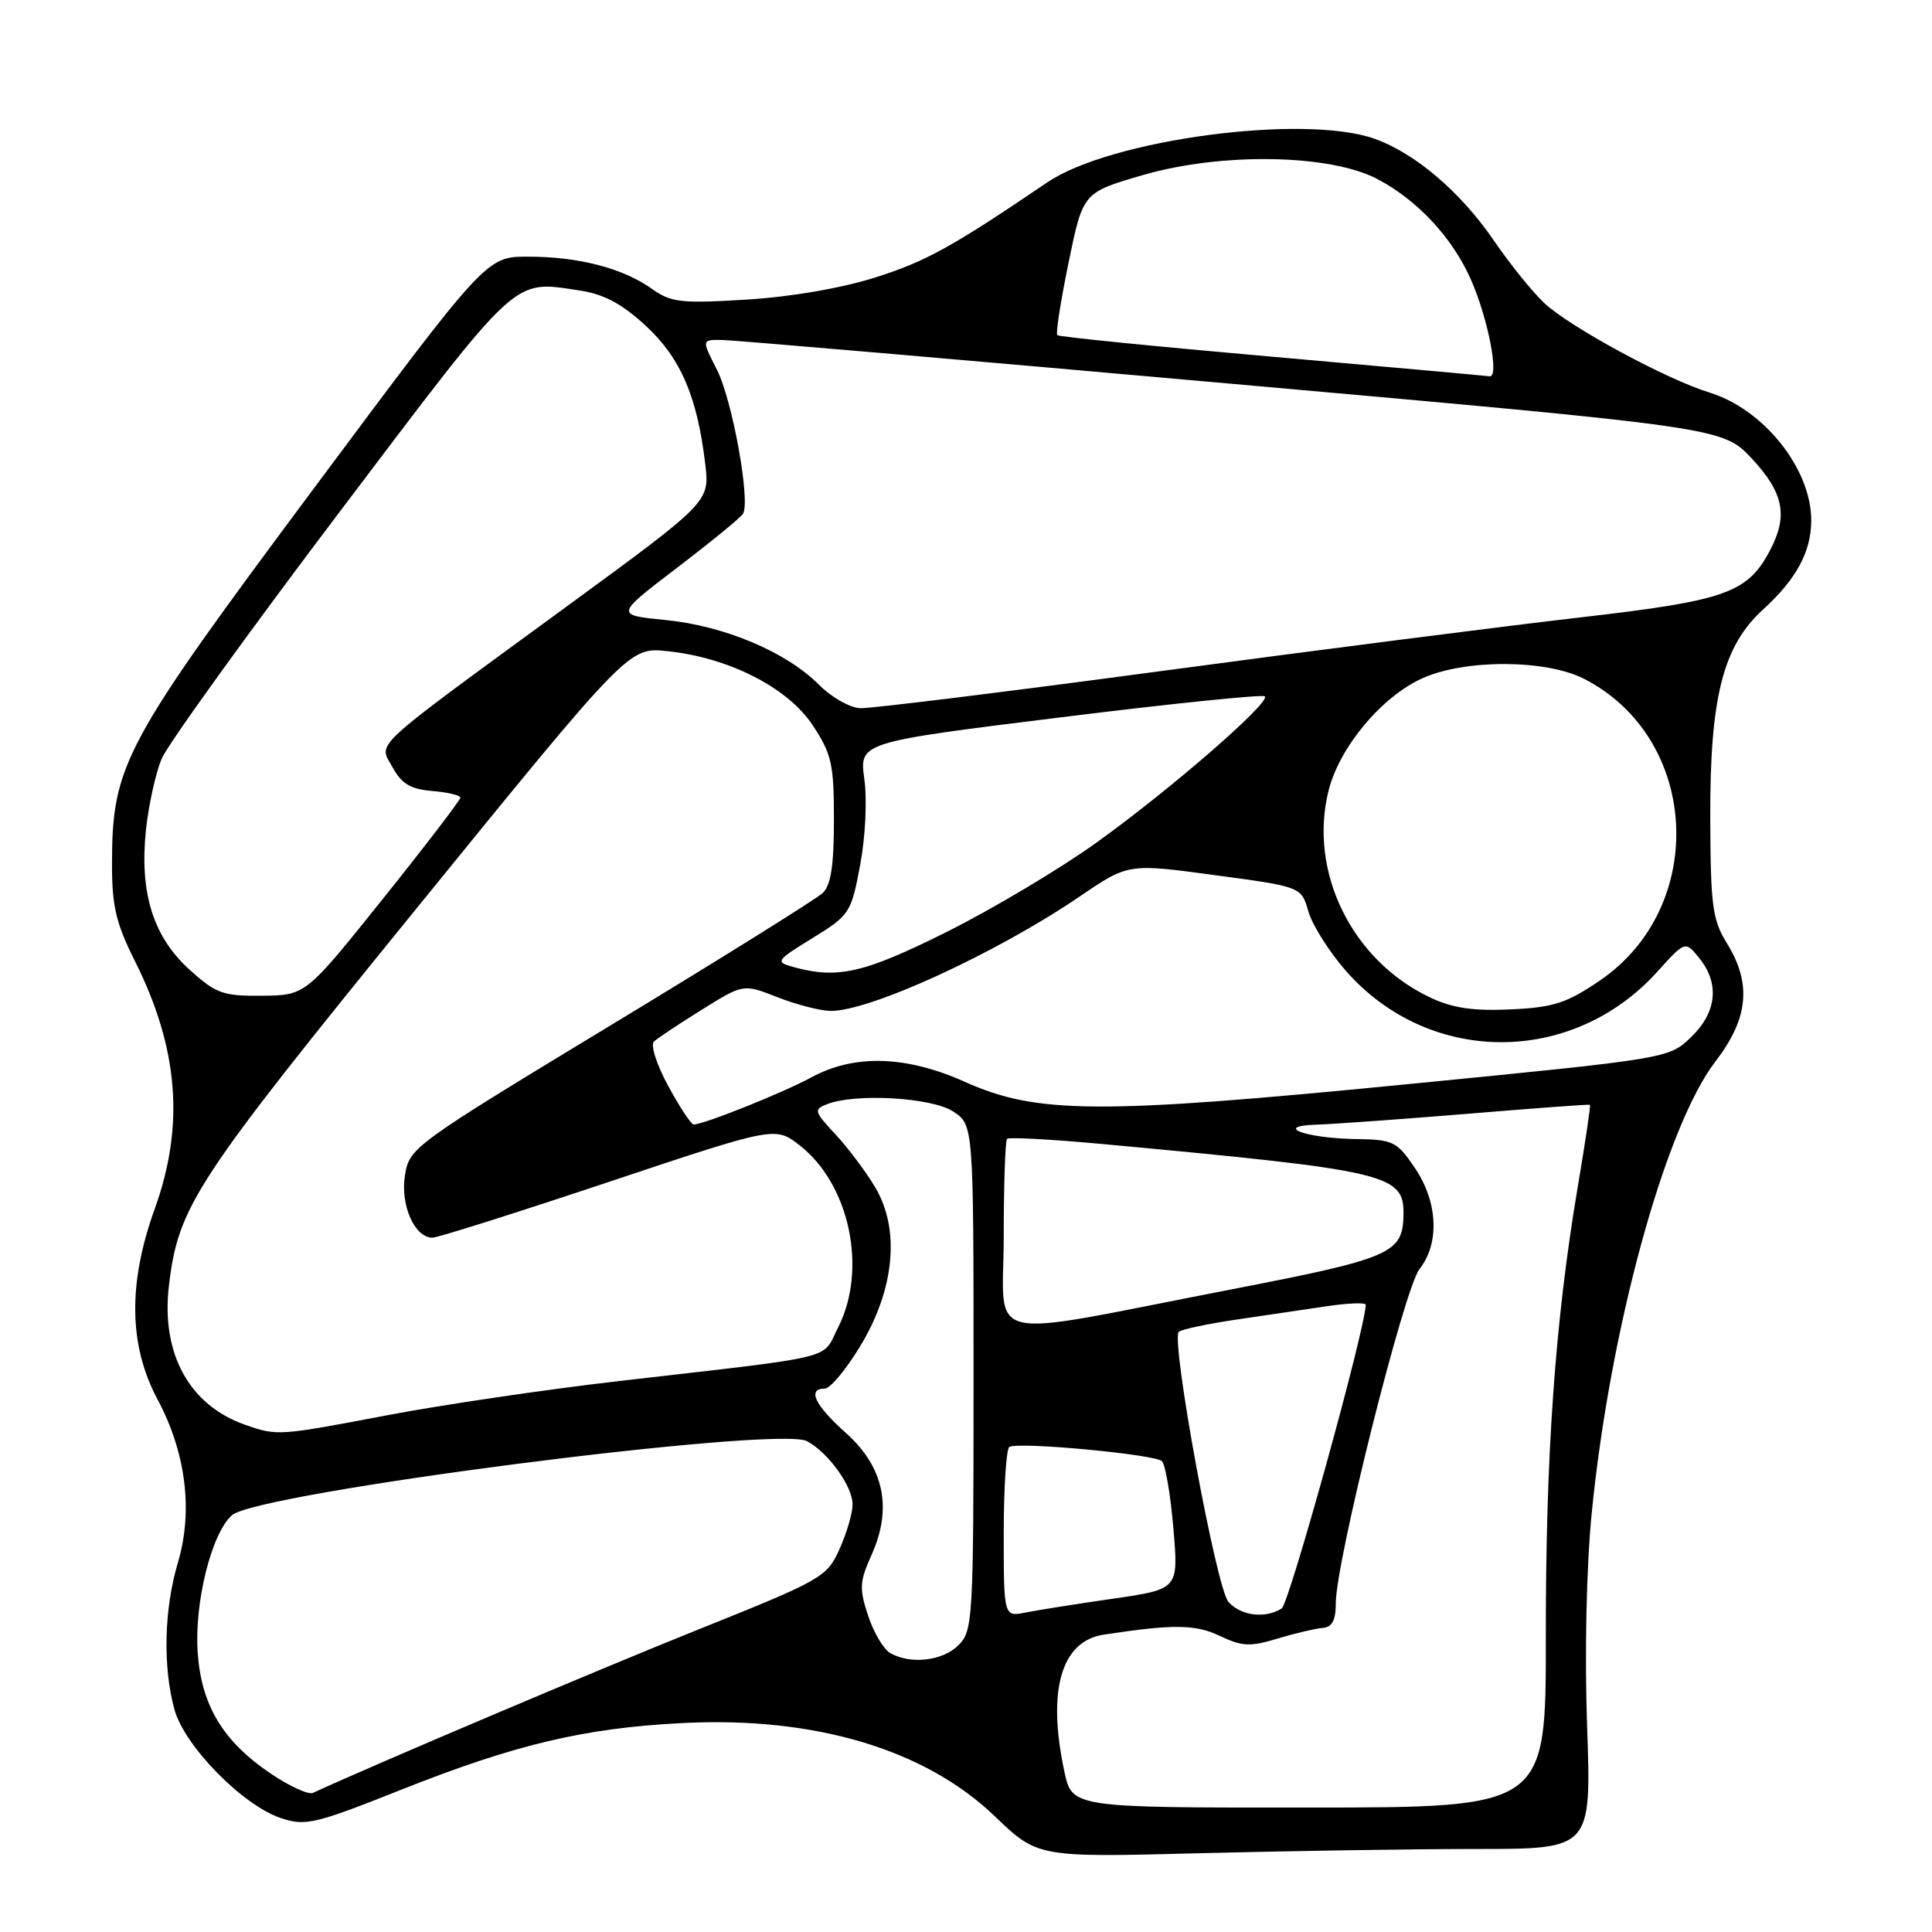 <?xml version="1.0" encoding="UTF-8" standalone="no"?>
<!DOCTYPE svg PUBLIC "-//W3C//DTD SVG 1.1//EN" "http://www.w3.org/Graphics/SVG/1.1/DTD/svg11.dtd" >
<svg xmlns="http://www.w3.org/2000/svg" xmlns:xlink="http://www.w3.org/1999/xlink" version="1.1" viewBox="0 0 256 256">
 <g >
 <path fill="currentColor"
d=" M 195.68 245.00 C 210.86 245.00 210.86 245.00 210.30 228.75 C 209.96 219.17 210.21 207.62 210.90 200.61 C 213.30 176.15 220.64 149.34 227.29 140.67 C 231.68 134.96 232.14 130.35 228.83 125.00 C 226.91 121.90 226.66 120.03 226.62 108.50 C 226.56 92.45 228.28 85.61 233.63 80.75 C 238.02 76.76 240.00 73.09 240.00 68.95 C 240.00 62.12 233.71 54.22 226.50 52.01 C 220.83 50.27 208.02 43.34 204.64 40.17 C 203.07 38.70 200.06 34.97 197.94 31.87 C 193.55 25.45 187.54 20.32 182.17 18.40 C 172.83 15.06 147.17 18.47 138.78 24.16 C 126.19 32.70 122.73 34.62 116.06 36.74 C 111.49 38.19 104.82 39.34 98.90 39.70 C 90.21 40.23 88.92 40.08 86.36 38.26 C 82.52 35.53 76.67 34.01 69.98 34.01 C 64.46 34.00 64.46 34.00 41.56 64.75 C 16.33 98.63 14.88 101.33 14.84 114.37 C 14.83 120.06 15.35 122.30 17.89 127.37 C 23.67 138.93 24.48 149.15 20.50 160.19 C 16.94 170.06 17.06 178.28 20.87 185.42 C 24.65 192.50 25.61 200.21 23.56 207.10 C 21.74 213.24 21.56 220.85 23.11 226.50 C 24.43 231.36 32.17 239.24 37.26 240.92 C 40.49 241.99 41.77 241.68 53.13 237.16 C 68.28 231.14 77.47 228.96 90.50 228.31 C 107.96 227.43 122.58 231.80 131.80 240.65 C 137.50 246.12 137.50 246.12 159.00 245.56 C 170.82 245.26 187.33 245.00 195.68 245.00 Z  M 141.03 234.72 C 138.73 223.98 140.61 217.45 146.25 216.60 C 155.51 215.19 158.40 215.22 161.66 216.78 C 164.58 218.17 165.66 218.22 169.28 217.12 C 171.60 216.42 174.29 215.79 175.25 215.71 C 176.52 215.61 177.00 214.70 177.00 212.44 C 177.00 206.90 186.06 170.74 188.09 168.16 C 190.79 164.73 190.53 159.25 187.46 154.73 C 185.10 151.25 184.58 151.00 179.71 150.93 C 173.04 150.84 168.56 149.20 174.50 149.02 C 176.70 148.95 185.70 148.30 194.50 147.58 C 203.30 146.85 210.58 146.31 210.68 146.39 C 210.79 146.47 210.04 151.48 209.02 157.52 C 206.05 175.14 204.80 192.92 204.83 217.00 C 204.85 239.50 204.85 239.50 173.46 239.51 C 142.06 239.53 142.06 239.53 141.03 234.72 Z  M 35.96 235.07 C 29.61 230.81 26.70 226.05 26.20 219.04 C 25.72 212.43 28.01 203.19 30.73 200.78 C 34.14 197.75 103.04 188.88 106.93 190.96 C 109.78 192.49 113.00 196.98 112.97 199.38 C 112.96 200.55 112.17 203.21 111.22 205.31 C 109.56 208.98 108.89 209.36 92.50 215.93 C 79.33 221.21 49.36 233.92 41.46 237.57 C 40.89 237.84 38.41 236.71 35.96 235.07 Z  M 117.93 219.02 C 117.06 218.51 115.75 216.28 115.02 214.06 C 113.84 210.49 113.90 209.55 115.48 206.05 C 118.28 199.83 117.14 194.38 112.07 189.86 C 107.96 186.19 106.92 184.00 109.29 184.00 C 110.00 184.00 112.11 181.47 113.98 178.38 C 118.55 170.85 119.30 162.89 115.96 157.31 C 114.71 155.21 112.33 152.05 110.68 150.28 C 107.87 147.28 107.80 147.01 109.58 146.31 C 113.35 144.83 123.45 145.42 126.29 147.27 C 129.00 149.05 129.00 149.05 129.00 182.52 C 129.00 214.67 128.92 216.08 127.00 218.00 C 124.90 220.10 120.60 220.58 117.93 219.02 Z  M 133.00 203.18 C 133.00 197.10 133.34 191.94 133.75 191.72 C 135.08 191.02 153.12 192.72 153.97 193.62 C 154.43 194.11 155.11 198.12 155.48 202.54 C 156.17 210.57 156.17 210.57 147.52 211.83 C 142.76 212.51 137.55 213.34 135.93 213.66 C 133.00 214.25 133.00 214.25 133.00 203.18 Z  M 162.77 212.25 C 161.16 210.43 155.12 177.55 156.19 176.48 C 156.51 176.16 159.86 175.44 163.64 174.88 C 167.41 174.32 172.86 173.52 175.75 173.09 C 178.64 172.66 180.99 172.57 180.97 172.90 C 180.83 176.40 170.82 212.50 169.83 213.13 C 167.64 214.51 164.41 214.11 162.77 212.25 Z  M 32.50 188.80 C 25.09 186.21 21.33 179.37 22.38 170.39 C 23.63 159.82 25.71 156.64 55.11 120.47 C 83.33 85.75 83.33 85.75 88.41 86.28 C 96.55 87.12 104.38 91.10 107.68 96.09 C 110.20 99.91 110.50 101.22 110.50 108.64 C 110.50 114.71 110.10 117.31 109.00 118.34 C 108.17 119.12 95.52 127.02 80.88 135.88 C 54.75 151.71 54.25 152.07 53.66 155.72 C 53.02 159.65 54.93 164.00 57.30 164.00 C 57.99 164.00 68.49 160.68 80.64 156.62 C 102.73 149.24 102.73 149.24 105.99 151.79 C 112.60 156.96 114.96 168.23 111.05 175.90 C 108.83 180.25 111.55 179.59 82.00 183.00 C 72.38 184.11 58.61 186.14 51.40 187.51 C 36.90 190.27 36.75 190.28 32.50 188.80 Z  M 133.00 163.78 C 133.00 156.93 133.20 151.14 133.44 150.90 C 133.68 150.66 139.41 150.97 146.19 151.60 C 183.96 155.10 186.03 155.59 185.97 160.90 C 185.90 166.10 184.45 166.73 162.91 170.90 C 129.39 177.39 133.00 178.25 133.00 163.78 Z  M 88.55 143.91 C 87.02 141.11 86.17 138.46 86.64 138.02 C 87.11 137.58 89.97 135.67 93.00 133.79 C 98.50 130.36 98.50 130.36 103.00 132.13 C 105.47 133.10 108.62 133.92 110.00 133.95 C 115.13 134.06 131.97 126.34 143.08 118.78 C 149.50 114.41 149.50 114.41 160.97 115.96 C 172.43 117.50 172.43 117.50 173.37 120.78 C 173.89 122.59 176.14 126.14 178.37 128.68 C 189.38 141.20 208.32 141.24 219.59 128.77 C 223.30 124.66 223.30 124.66 225.15 126.94 C 227.89 130.31 227.49 134.16 224.06 137.44 C 221.12 140.26 221.12 140.26 186.31 143.68 C 145.58 147.68 137.39 147.63 127.85 143.35 C 120.07 139.86 113.19 139.66 107.50 142.76 C 103.79 144.78 93.26 149.00 91.91 149.00 C 91.58 149.00 90.07 146.71 88.55 143.91 Z  M 189.50 132.17 C 179.12 127.27 173.34 115.48 176.05 104.73 C 177.49 99.00 183.06 92.33 188.44 89.89 C 194.08 87.33 204.82 87.36 209.88 89.94 C 225.24 97.78 226.39 120.17 211.93 129.97 C 207.57 132.93 205.82 133.49 200.15 133.75 C 195.21 133.98 192.47 133.58 189.50 132.17 Z  M 25.13 128.50 C 20.29 124.13 18.47 118.31 19.34 109.97 C 19.69 106.69 20.62 102.46 21.41 100.56 C 22.20 98.66 32.83 83.92 45.02 67.80 C 69.00 36.09 67.85 37.15 76.80 38.49 C 80.01 38.97 82.39 40.24 85.55 43.15 C 90.19 47.43 92.40 52.57 93.45 61.50 C 94.04 66.50 94.04 66.50 74.90 80.50 C 48.54 99.79 50.17 98.28 52.03 101.69 C 53.22 103.86 54.40 104.57 57.28 104.81 C 59.33 104.98 61.00 105.38 61.00 105.70 C 61.00 106.01 56.39 112.04 50.75 119.08 C 40.50 131.88 40.50 131.88 34.75 131.94 C 29.55 131.99 28.64 131.67 25.13 128.50 Z  M 105.04 128.11 C 102.71 127.46 102.84 127.27 107.66 124.30 C 112.59 121.27 112.78 120.98 113.97 114.65 C 114.67 110.96 114.91 106.00 114.53 103.24 C 113.86 98.36 113.86 98.36 140.48 95.06 C 155.11 93.24 167.32 91.99 167.60 92.27 C 168.39 93.06 155.01 104.68 145.26 111.67 C 140.44 115.13 131.53 120.44 125.45 123.48 C 114.45 128.97 110.96 129.77 105.04 128.11 Z  M 108.50 90.72 C 104.20 86.39 96.00 82.93 88.22 82.16 C 81.50 81.50 81.50 81.50 89.69 75.25 C 94.20 71.81 98.14 68.59 98.45 68.08 C 99.47 66.42 97.04 52.99 94.98 48.95 C 92.96 45.00 92.96 45.00 95.73 45.05 C 97.25 45.07 127.70 47.69 163.39 50.87 C 228.27 56.64 228.27 56.64 232.14 60.78 C 236.32 65.27 236.94 68.29 234.60 72.80 C 231.60 78.57 228.80 79.57 209.48 81.80 C 199.59 82.94 174.62 86.13 154.00 88.90 C 133.38 91.67 115.38 93.89 114.00 93.84 C 112.62 93.79 110.15 92.38 108.50 90.72 Z  M 168.50 47.26 C 153.10 45.91 140.32 44.63 140.10 44.41 C 139.87 44.20 140.55 39.86 141.60 34.76 C 143.50 25.50 143.50 25.50 151.50 23.18 C 161.89 20.18 176.23 20.42 182.50 23.72 C 187.83 26.52 192.45 31.49 194.90 37.04 C 197.18 42.20 198.70 50.07 197.38 49.86 C 196.90 49.79 183.90 48.62 168.50 47.26 Z "/>
</g>
</svg>